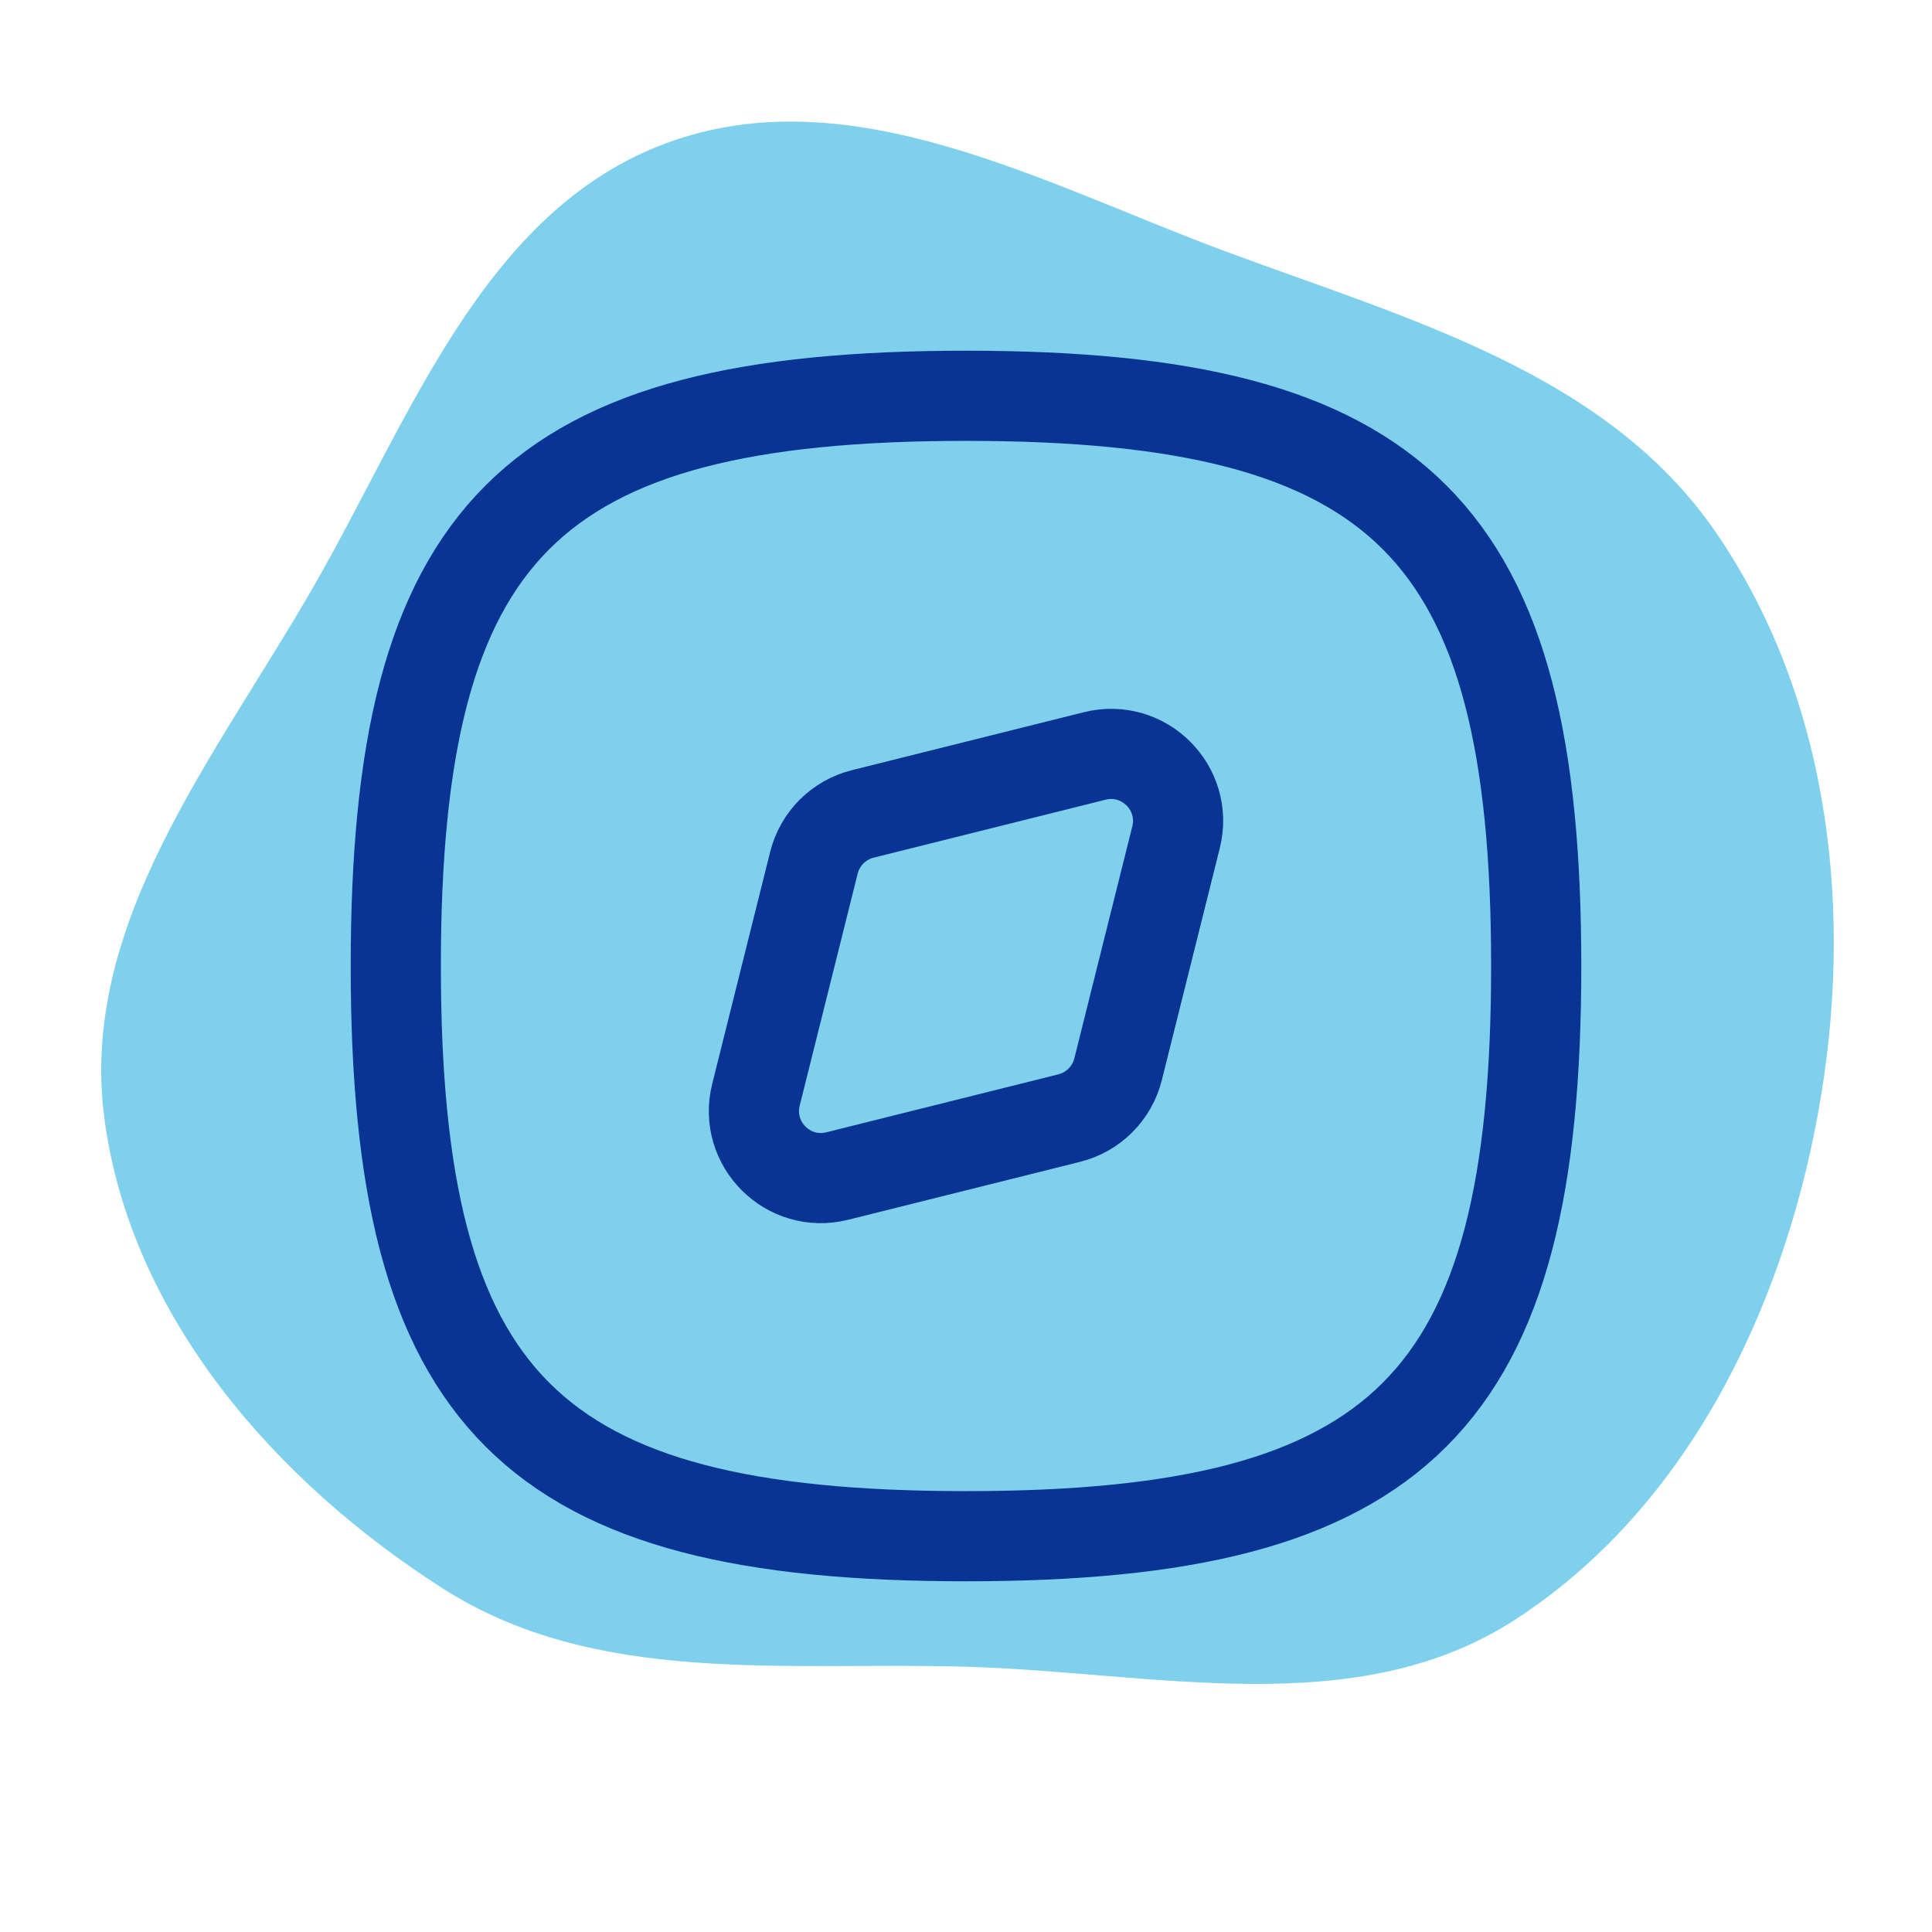 <!DOCTYPE svg PUBLIC "-//W3C//DTD SVG 1.1//EN" "http://www.w3.org/Graphics/SVG/1.1/DTD/svg11.dtd">
<!-- Uploaded to: SVG Repo, www.svgrepo.com, Transformed by: SVG Repo Mixer Tools -->
<svg width="800px" height="800px" viewBox="-2.4 -2.4 28.80 28.80" fill="none" xmlns="http://www.w3.org/2000/svg" stroke="#7ed0ec">
<g id="SVGRepo_bgCarrier" stroke-width="0">
<path transform="translate(-2.4, -2.4), scale(0.9)" d="M16,27.606C19.134,27.697,22.455,28.533,25.088,26.831C27.898,25.014,29.494,21.777,30.104,18.487C30.719,15.173,30.329,11.607,28.426,8.826C26.609,6.171,23.323,5.287,20.307,4.167C17.265,3.038,14.083,1.247,11.039,2.37C8,3.492,6.792,6.943,5.174,9.75C3.557,12.554,1.308,15.306,1.728,18.517C2.157,21.792,4.558,24.541,7.344,26.316C9.881,27.932,12.993,27.519,16,27.606" fill="#7ed0ec" strokewidth="0"/>
</g>
<g id="SVGRepo_tracerCarrier" stroke-linecap="round" stroke-linejoin="round"/>
<g id="SVGRepo_iconCarrier"> <path d="M9.733 10.461C9.823 10.102 10.102 9.823 10.461 9.733L13.919 8.869C14.651 8.686 15.314 9.349 15.131 10.081L14.267 13.539C14.177 13.898 13.898 14.177 13.539 14.267L10.081 15.131C9.349 15.314 8.686 14.651 8.869 13.919L9.733 10.461Z" stroke="#0a3494" stroke-width="1.344" stroke-linecap="round" stroke-linejoin="round"/> <path d="M12 3.5C5.5 3.5 3.5 5.5 3.5 12C3.5 18.5 5.5 20.5 12 20.5C18.5 20.5 20.5 18.5 20.5 12C20.5 5.5 18.5 3.5 12 3.5Z" stroke="#0a3494" stroke-width="1.344" stroke-linecap="round" stroke-linejoin="round"/> </g>
</svg>